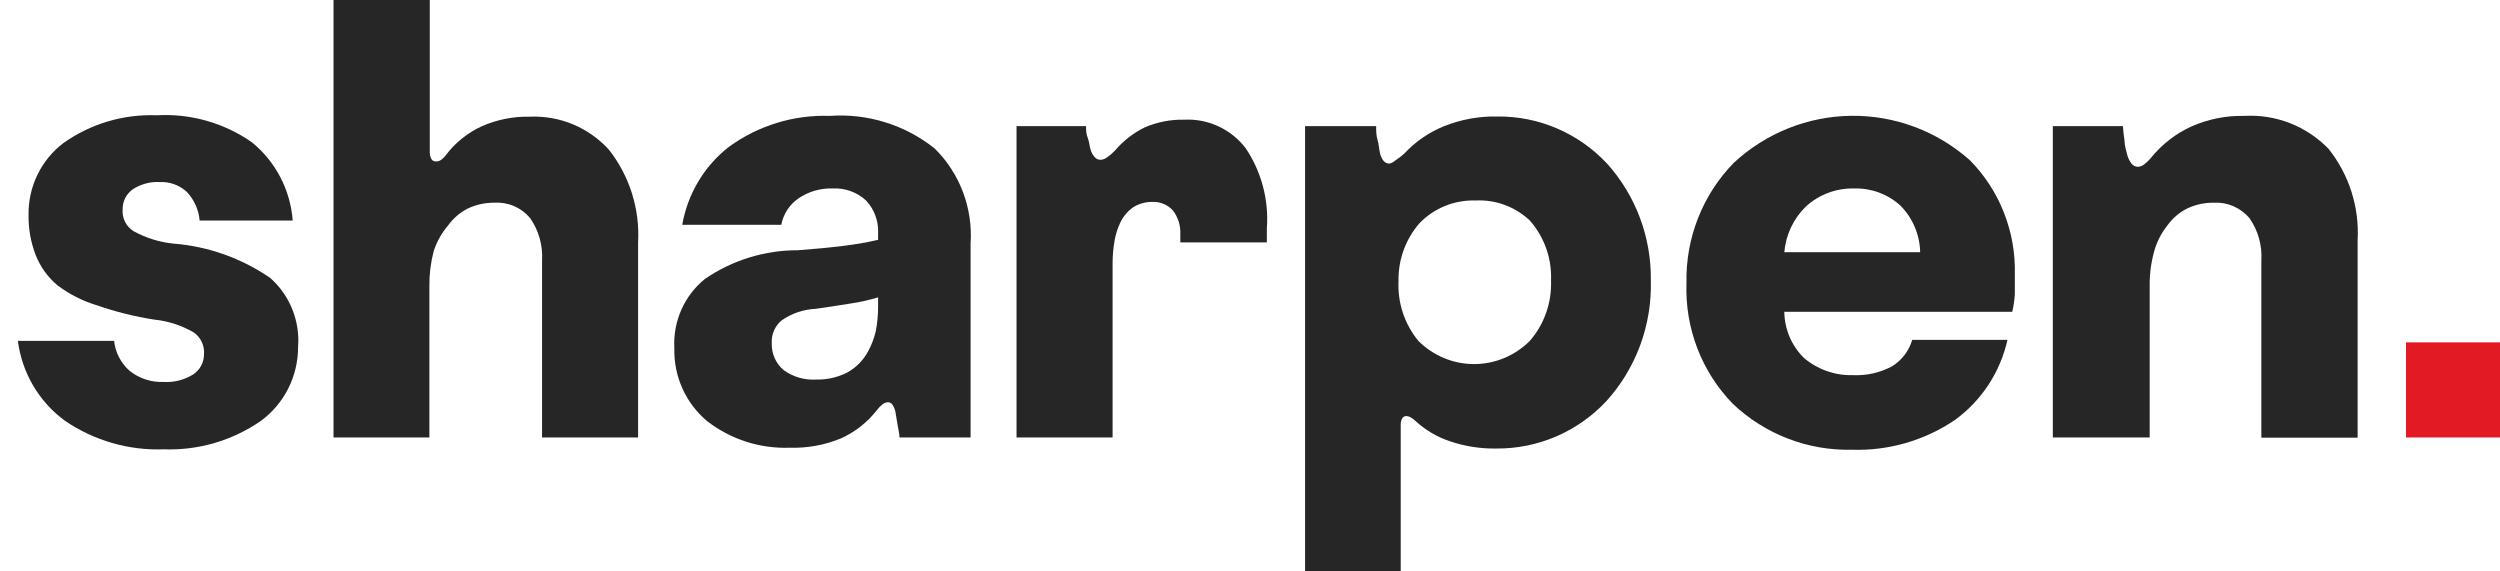 <?xml version="1.0" ?>
<svg xmlns="http://www.w3.org/2000/svg" viewBox="0 0 140 32">
	<g transform="translate(1 0)" id="ss2996647108_1">
		<path d="M 0 19.088 L 5.39 19.088 C 5.459 19.742 5.773 20.344 6.266 20.772 C 6.809 21.201 7.485 21.42 8.173 21.389 C 8.754 21.423 9.332 21.274 9.826 20.963 C 10.01 20.841 10.161 20.674 10.266 20.478 C 10.371 20.282 10.425 20.063 10.424 19.84 C 10.444 19.603 10.401 19.364 10.299 19.149 C 10.198 18.934 10.042 18.75 9.848 18.616 C 9.167 18.22 8.411 17.975 7.63 17.897 C 6.544 17.728 5.475 17.461 4.436 17.1 C 3.637 16.861 2.886 16.481 2.218 15.977 C 1.677 15.525 1.257 14.942 0.998 14.282 C 0.723 13.567 0.587 12.804 0.599 12.036 C 0.587 11.252 0.759 10.477 1.103 9.773 C 1.446 9.07 1.95 8.461 2.573 7.994 C 4.093 6.926 5.914 6.386 7.763 6.456 C 9.657 6.345 11.533 6.874 13.097 7.961 C 13.756 8.494 14.3 9.159 14.695 9.915 C 15.09 10.67 15.327 11.499 15.393 12.351 L 10.18 12.351 C 10.128 11.748 9.874 11.181 9.46 10.745 C 9.255 10.557 9.015 10.411 8.754 10.317 C 8.493 10.223 8.217 10.181 7.94 10.195 C 7.403 10.166 6.871 10.312 6.421 10.61 C 6.246 10.738 6.103 10.907 6.007 11.102 C 5.91 11.298 5.862 11.515 5.867 11.733 C 5.848 11.977 5.897 12.221 6.009 12.437 C 6.121 12.653 6.291 12.834 6.499 12.957 C 7.186 13.332 7.94 13.565 8.717 13.642 C 10.655 13.795 12.52 14.457 14.129 15.562 C 14.67 16.039 15.094 16.638 15.365 17.311 C 15.637 17.983 15.749 18.711 15.692 19.436 C 15.693 20.245 15.503 21.043 15.138 21.764 C 14.774 22.484 14.245 23.106 13.596 23.579 C 12.001 24.678 10.101 25.232 8.173 25.162 C 6.204 25.235 4.262 24.673 2.628 23.556 C 1.913 23.032 1.311 22.365 0.859 21.597 C 0.407 20.828 0.115 19.974 0 19.088 Z" fill="rgb(38,38,38)"/>
		<path d="M 17.677 24.499 L 17.677 0 L 23.067 0 L 23.067 8.488 C 23.061 8.632 23.091 8.775 23.156 8.904 C 23.18 8.947 23.216 8.982 23.259 9.006 C 23.302 9.03 23.351 9.041 23.4 9.039 C 23.488 9.046 23.577 9.027 23.655 8.982 C 23.776 8.906 23.881 8.807 23.965 8.691 C 24.492 7.992 25.182 7.437 25.972 7.074 C 26.822 6.699 27.741 6.515 28.667 6.535 C 29.495 6.498 30.321 6.644 31.088 6.964 C 31.854 7.284 32.542 7.77 33.103 8.387 C 34.261 9.862 34.841 11.717 34.733 13.597 L 34.733 24.499 L 29.355 24.499 L 29.355 14.596 C 29.407 13.749 29.172 12.91 28.689 12.216 C 28.446 11.924 28.139 11.694 27.793 11.544 C 27.446 11.394 27.07 11.328 26.693 11.352 C 26.176 11.345 25.665 11.456 25.196 11.677 C 24.757 11.901 24.376 12.228 24.087 12.632 C 23.732 13.05 23.46 13.534 23.289 14.058 C 23.121 14.695 23.039 15.352 23.045 16.011 L 23.045 24.499 Z" fill="rgb(38,38,38)"/>
		<path d="M 36.763 19.492 C 36.723 18.751 36.859 18.012 37.16 17.336 C 37.461 16.66 37.918 16.067 38.493 15.607 C 40.027 14.563 41.835 14.008 43.683 14.013 C 44.581 13.945 45.468 13.867 46.245 13.766 C 46.894 13.69 47.538 13.578 48.174 13.429 L 48.174 13.069 C 48.191 12.732 48.14 12.395 48.024 12.078 C 47.907 11.761 47.729 11.472 47.498 11.228 C 47.247 10.996 46.953 10.817 46.633 10.702 C 46.313 10.586 45.974 10.536 45.635 10.554 C 44.949 10.53 44.273 10.726 43.705 11.116 C 43.209 11.461 42.867 11.989 42.751 12.587 L 37.206 12.587 C 37.509 10.851 38.443 9.292 39.824 8.219 C 41.465 7.028 43.45 6.42 45.468 6.49 C 47.579 6.338 49.67 6.987 51.335 8.309 C 52.034 8.996 52.576 9.829 52.925 10.75 C 53.273 11.671 53.419 12.658 53.353 13.642 L 53.353 24.499 L 49.372 24.499 C 49.372 24.319 49.317 24.107 49.272 23.837 C 49.228 23.568 49.183 23.276 49.139 23.04 C 49.108 22.903 49.051 22.774 48.973 22.658 C 48.944 22.617 48.906 22.583 48.862 22.559 C 48.817 22.536 48.768 22.523 48.718 22.524 C 48.613 22.533 48.513 22.571 48.429 22.636 C 48.312 22.726 48.208 22.832 48.119 22.95 C 47.58 23.648 46.879 24.2 46.078 24.556 C 45.178 24.925 44.211 25.101 43.239 25.072 C 41.566 25.136 39.923 24.608 38.593 23.579 C 38.002 23.083 37.53 22.457 37.213 21.749 C 36.896 21.041 36.742 20.269 36.763 19.492 Z M 44.703 21.255 C 45.298 21.27 45.888 21.139 46.422 20.873 C 46.925 20.603 47.338 20.189 47.609 19.683 C 47.803 19.33 47.948 18.952 48.041 18.56 C 48.134 18.079 48.179 17.59 48.174 17.1 L 48.174 16.651 C 47.687 16.799 47.191 16.911 46.688 16.988 C 46.101 17.089 45.435 17.179 44.703 17.291 C 44.017 17.32 43.353 17.542 42.785 17.931 C 42.595 18.084 42.444 18.282 42.346 18.507 C 42.247 18.731 42.204 18.977 42.219 19.222 C 42.209 19.508 42.264 19.792 42.38 20.053 C 42.495 20.313 42.668 20.544 42.884 20.727 C 43.413 21.109 44.055 21.295 44.703 21.255 Z" fill="rgb(38,38,38)"/>
		<path d="M 55.926 24.443 L 55.926 7.062 L 59.819 7.062 C 59.819 7.265 59.819 7.478 59.907 7.702 C 59.996 7.927 60.007 8.14 60.063 8.342 C 60.103 8.509 60.183 8.663 60.295 8.792 C 60.336 8.841 60.387 8.881 60.444 8.908 C 60.502 8.935 60.565 8.949 60.628 8.949 C 60.761 8.941 60.888 8.894 60.994 8.814 C 61.154 8.702 61.303 8.574 61.438 8.432 C 61.896 7.892 62.458 7.453 63.09 7.141 C 63.79 6.836 64.546 6.686 65.308 6.703 C 65.967 6.668 66.625 6.794 67.226 7.072 C 67.827 7.349 68.352 7.77 68.757 8.298 C 69.643 9.615 70.062 11.199 69.944 12.789 L 69.944 13.182 C 69.944 13.316 69.944 13.44 69.944 13.575 L 65.097 13.575 C 65.103 13.5 65.103 13.425 65.097 13.35 L 65.097 13.126 C 65.122 12.645 64.977 12.171 64.687 11.789 C 64.546 11.634 64.375 11.511 64.184 11.428 C 63.992 11.345 63.786 11.303 63.578 11.307 C 63.188 11.295 62.804 11.396 62.469 11.599 C 62.149 11.823 61.892 12.129 61.726 12.486 C 61.58 12.8 61.476 13.132 61.416 13.474 C 61.341 13.907 61.304 14.347 61.305 14.787 L 61.305 24.499 L 55.926 24.499 Z" fill="rgb(38,38,38)"/>
		<path d="M 91.447 15.719 C 91.512 18.206 90.622 20.621 88.963 22.456 C 88.171 23.305 87.215 23.98 86.154 24.438 C 85.093 24.895 83.95 25.127 82.797 25.117 C 81.904 25.133 81.014 24.992 80.168 24.702 C 79.466 24.464 78.821 24.082 78.272 23.579 C 78.188 23.493 78.091 23.421 77.984 23.366 C 77.916 23.326 77.84 23.303 77.762 23.298 C 77.713 23.297 77.665 23.309 77.622 23.332 C 77.579 23.356 77.543 23.391 77.518 23.433 C 77.458 23.551 77.431 23.683 77.44 23.815 L 77.44 32 L 72.084 32 L 72.084 7.062 L 76.065 7.062 C 76.065 7.343 76.065 7.59 76.143 7.837 C 76.22 8.084 76.22 8.32 76.276 8.556 C 76.306 8.719 76.375 8.873 76.476 9.005 C 76.516 9.054 76.567 9.094 76.625 9.121 C 76.682 9.148 76.745 9.162 76.808 9.162 C 76.933 9.133 77.047 9.071 77.141 8.982 C 77.313 8.872 77.476 8.748 77.629 8.612 C 78.249 7.942 79.006 7.418 79.847 7.074 C 80.813 6.686 81.846 6.499 82.885 6.524 C 84.028 6.516 85.16 6.746 86.211 7.2 C 87.263 7.654 88.21 8.322 88.996 9.162 C 90.607 10.953 91.483 13.298 91.447 15.719 Z M 77.318 15.719 C 77.255 16.943 77.651 18.147 78.427 19.088 C 79.258 19.921 80.38 20.388 81.549 20.388 C 82.718 20.388 83.84 19.921 84.671 19.088 C 85.478 18.16 85.902 16.955 85.858 15.719 C 85.911 14.483 85.485 13.274 84.671 12.351 C 84.265 11.967 83.787 11.669 83.265 11.476 C 82.742 11.283 82.187 11.199 81.632 11.228 C 81.048 11.208 80.467 11.312 79.924 11.532 C 79.382 11.752 78.891 12.085 78.483 12.508 C 77.697 13.416 77.281 14.591 77.318 15.798 Z" fill="rgb(38,38,38)"/>
		<path d="M 93.443 15.854 C 93.415 14.608 93.635 13.37 94.091 12.212 C 94.546 11.055 95.227 10.002 96.093 9.117 C 97.894 7.447 100.241 6.51 102.683 6.485 C 105.125 6.46 107.49 7.349 109.323 8.982 C 110.147 9.82 110.794 10.818 111.224 11.916 C 111.656 13.015 111.862 14.19 111.83 15.371 C 111.83 15.686 111.83 16.09 111.83 16.494 C 111.809 16.819 111.761 17.143 111.686 17.46 L 98.921 17.46 C 98.927 17.945 99.028 18.424 99.219 18.869 C 99.409 19.315 99.685 19.717 100.03 20.053 C 100.795 20.696 101.765 21.036 102.758 21.008 C 103.53 21.046 104.296 20.872 104.976 20.502 C 105.51 20.164 105.904 19.642 106.085 19.032 L 111.419 19.032 C 111.012 20.844 109.963 22.442 108.469 23.523 C 106.766 24.673 104.749 25.254 102.703 25.185 C 100.24 25.243 97.852 24.325 96.049 22.625 C 95.181 21.736 94.501 20.677 94.053 19.513 C 93.605 18.348 93.397 17.103 93.443 15.854 Z M 98.921 14.125 L 106.529 14.125 C 106.508 13.14 106.11 12.203 105.42 11.509 C 104.711 10.868 103.786 10.526 102.836 10.554 C 101.845 10.529 100.882 10.886 100.141 11.554 C 99.439 12.232 99.005 13.146 98.921 14.125 Z" fill="rgb(38,38,38)"/>
		<path d="M 113.959 24.454 L 113.959 7.062 L 117.885 7.062 C 117.901 7.333 117.931 7.603 117.973 7.871 C 117.973 8.163 118.073 8.444 118.118 8.646 C 118.165 8.832 118.248 9.008 118.362 9.162 C 118.405 9.216 118.459 9.26 118.52 9.291 C 118.581 9.322 118.648 9.339 118.717 9.342 C 118.846 9.334 118.969 9.287 119.071 9.207 C 119.228 9.087 119.37 8.947 119.493 8.792 C 120.097 8.061 120.854 7.478 121.711 7.085 C 122.65 6.669 123.669 6.466 124.694 6.49 C 125.562 6.441 126.43 6.58 127.242 6.898 C 128.052 7.215 128.786 7.704 129.396 8.331 C 130.553 9.78 131.134 11.614 131.027 13.474 L 131.027 24.511 L 125.636 24.511 L 125.636 14.596 C 125.689 13.749 125.455 12.91 124.972 12.216 C 124.726 11.926 124.419 11.698 124.073 11.548 C 123.727 11.398 123.351 11.331 122.976 11.352 C 122.458 11.344 121.946 11.455 121.479 11.677 C 121.037 11.899 120.656 12.226 120.369 12.632 C 120.024 13.065 119.771 13.566 119.626 14.102 C 119.453 14.739 119.371 15.396 119.382 16.056 L 119.382 24.499 L 113.959 24.499 Z" fill="rgb(38,38,38)"/>
		<path d="" fill="rgba(0,170,255,0.5)" stroke="#0AF"/>
		<path d="M 139 24.499 L 136.373 24.499 L 133.735 24.499 L 133.735 21.841 L 133.735 19.173 L 136.373 19.173 L 139 19.173 L 139 21.841 Z" fill="rgb(226,26,35)"/>
	</g>
</svg>